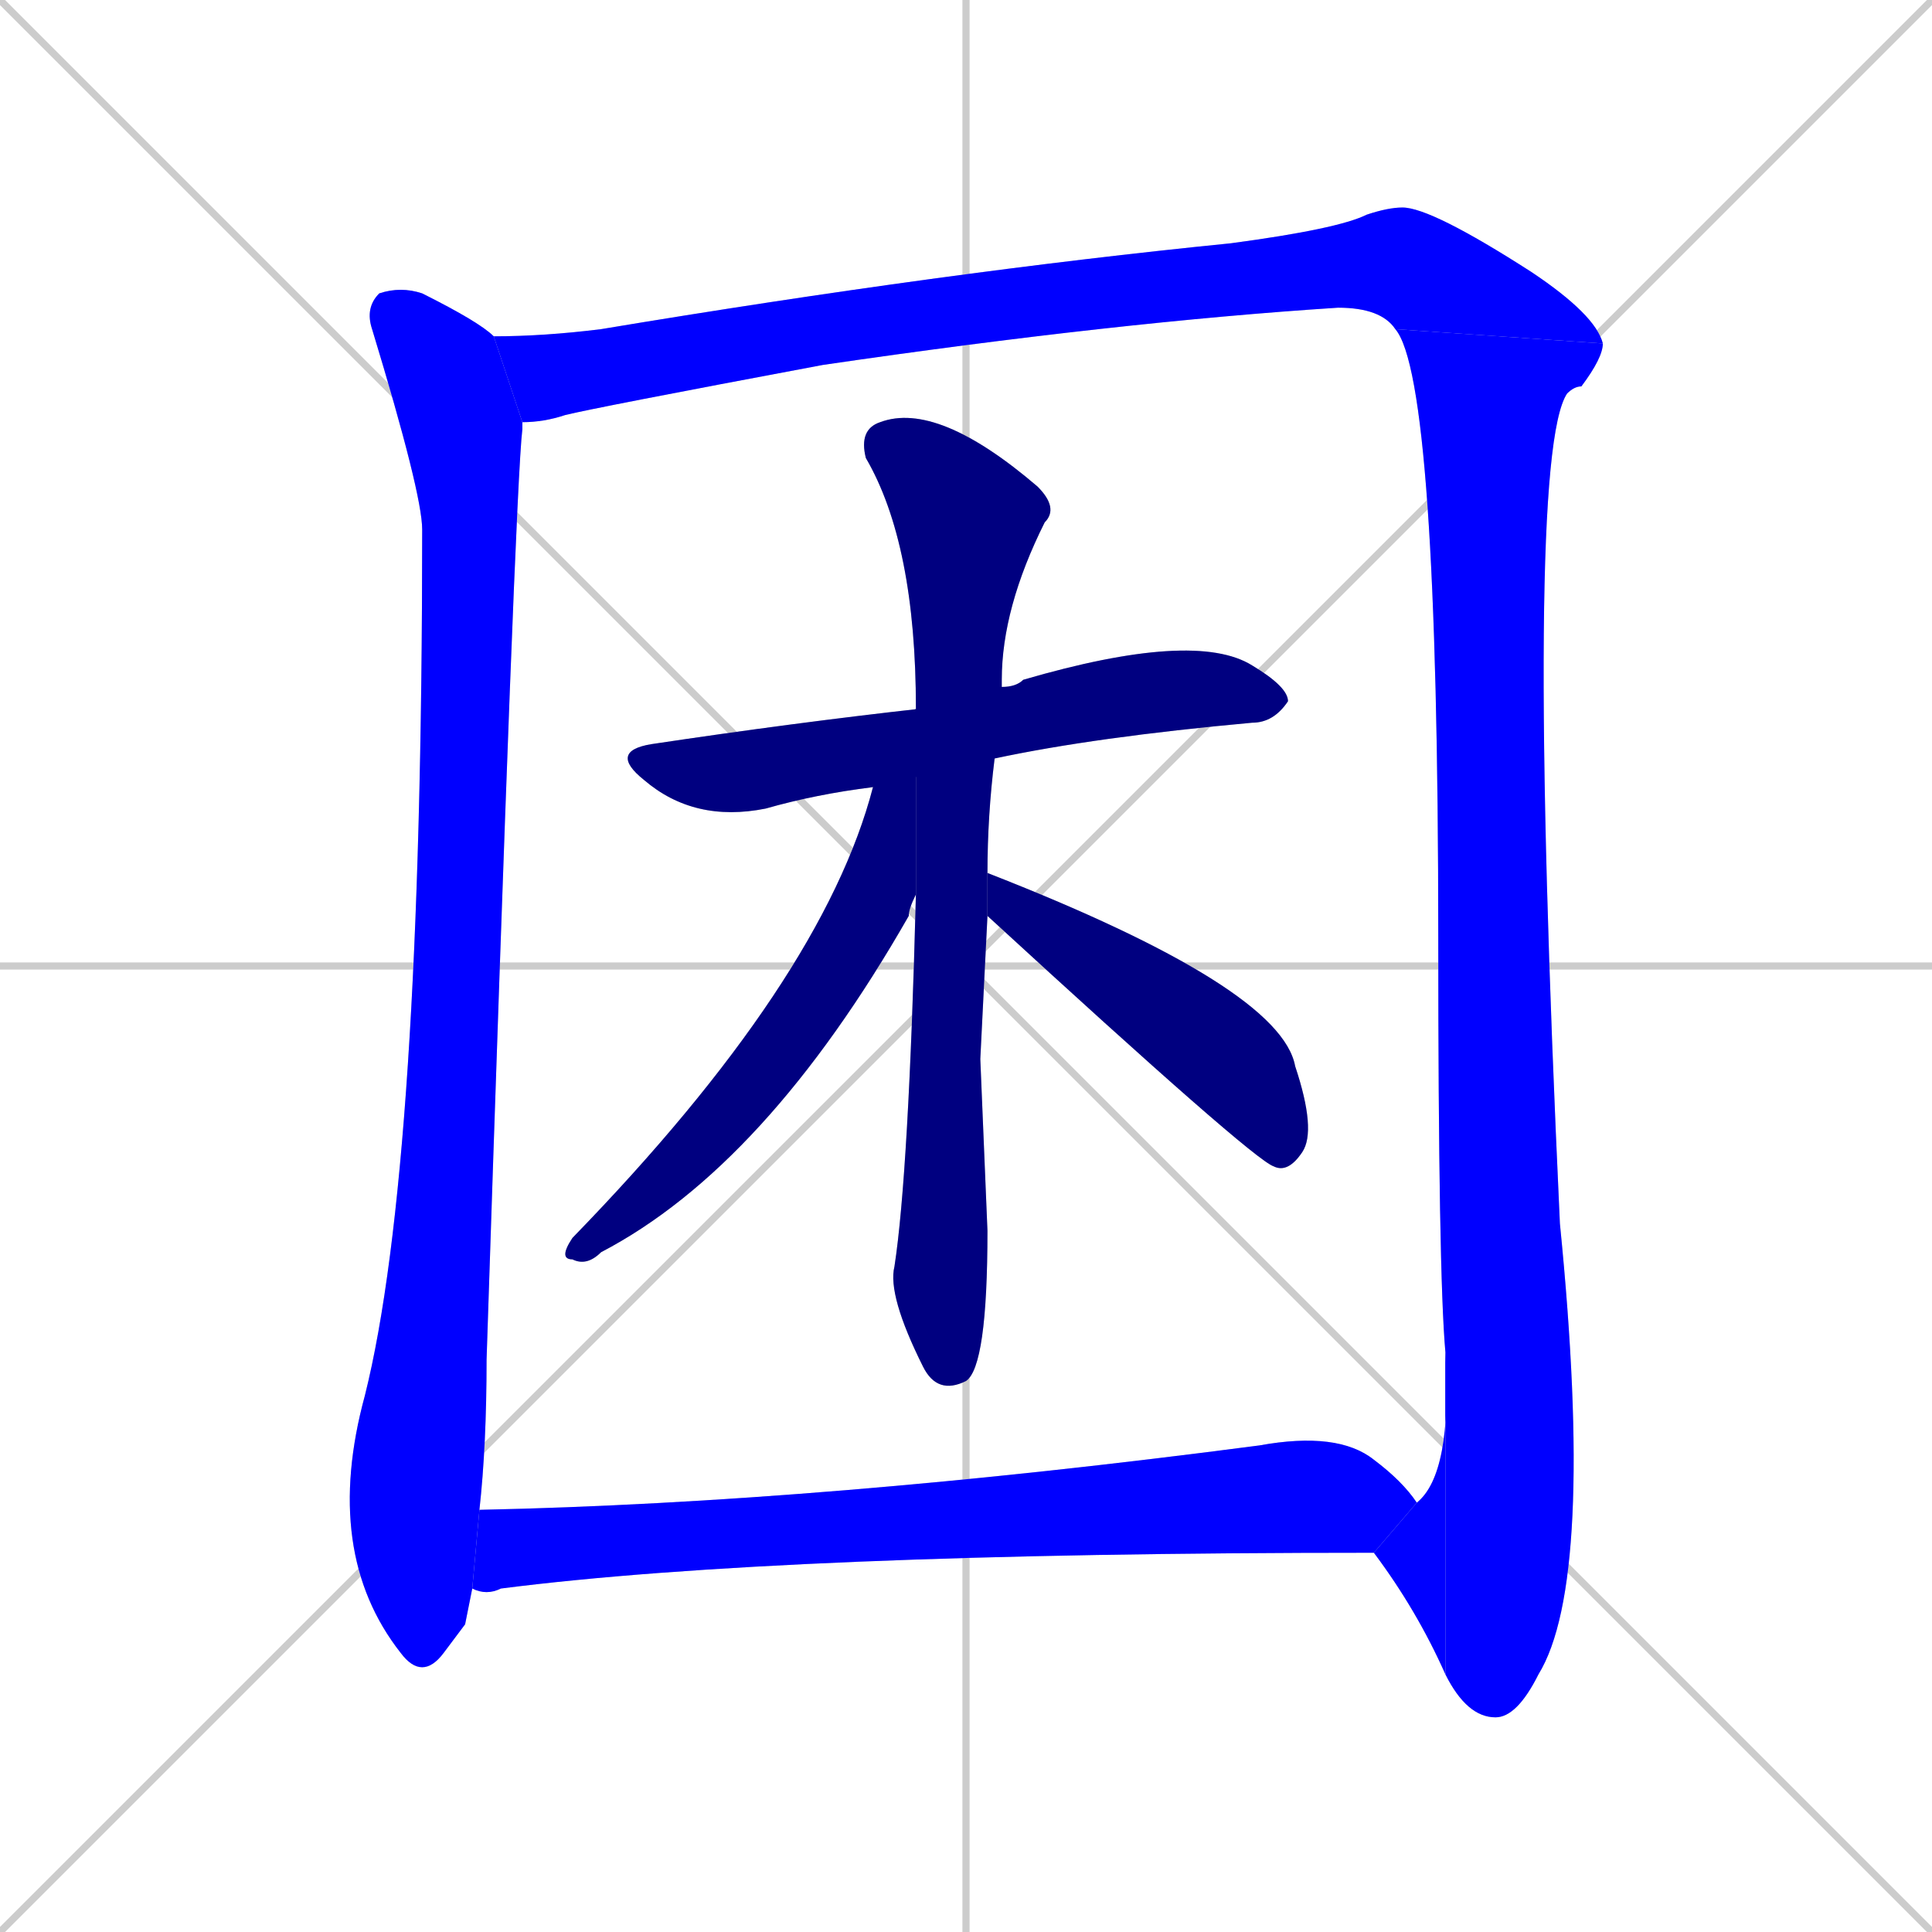 <svg xmlns="http://www.w3.org/2000/svg" xmlns:xlink="http://www.w3.org/1999/xlink" width="270" height="270"><defs><clipPath id="clip-mask-1"><rect x="45" y="40" width="28" height="195"><animate attributeName="y" from="-155" to="40" dur="0.722" begin="0; animate9.end + 1" id="animate1" fill="freeze"/></rect></clipPath><clipPath id="clip-mask-2"><rect x="69" y="29" width="155" height="30"><set attributeName="x" to="-86" begin="0; animate9.end + 1" /><animate attributeName="x" from="-86" to="69" dur="0.574" begin="animate1.end + 0.5" id="animate2" fill="freeze"/></rect></clipPath><clipPath id="clip-mask-3"><rect x="195" y="46" width="29" height="194"><set attributeName="y" to="-148" begin="0; animate9.end + 1" /><animate attributeName="y" from="-148" to="46" dur="0.719" begin="animate2.end" id="animate3" fill="freeze"/></rect></clipPath><clipPath id="clip-mask-4"><rect x="192" y="189" width="11" height="45"><set attributeName="x" to="203" begin="0; animate9.end + 1" /><animate attributeName="x" from="203" to="192" dur="0.041" begin="animate3.end" id="animate4" fill="freeze"/></rect></clipPath><clipPath id="clip-mask-5"><rect x="85" y="88" width="95" height="27"><set attributeName="x" to="-10" begin="0; animate9.end + 1" /><animate attributeName="x" from="-10" to="85" dur="0.352" begin="animate4.end + 0.5" id="animate5" fill="freeze"/></rect></clipPath><clipPath id="clip-mask-6"><rect x="120" y="56" width="28" height="139"><set attributeName="y" to="-83" begin="0; animate9.end + 1" /><animate attributeName="y" from="-83" to="56" dur="0.515" begin="animate5.end + 0.5" id="animate6" fill="freeze"/></rect></clipPath><clipPath id="clip-mask-7"><rect x="78" y="99" width="50" height="78"><set attributeName="y" to="21" begin="0; animate9.end + 1" /><animate attributeName="y" from="21" to="99" dur="0.289" begin="animate6.end + 0.5" id="animate7" fill="freeze"/></rect></clipPath><clipPath id="clip-mask-8"><rect x="138" y="122" width="46" height="42"><set attributeName="x" to="92" begin="0; animate9.end + 1" /><animate attributeName="x" from="92" to="138" dur="0.170" begin="animate7.end + 0.5" id="animate8" fill="freeze"/></rect></clipPath><clipPath id="clip-mask-9"><rect x="66" y="200" width="132" height="23"><set attributeName="x" to="-66" begin="0; animate9.end + 1" /><animate attributeName="x" from="-66" to="66" dur="0.489" begin="animate8.end + 0.5" id="animate9" fill="freeze"/></rect></clipPath></defs><path d="M 0 0 L 270 270 M 270 0 L 0 270 M 135 0 L 135 270 M 0 135 L 270 135" stroke="#CCCCCC" /><path d="M 65 227 L 62 231 Q 59 235 56 231 Q 45 217 51 195 Q 59 163 59 74 Q 59 69 52 46 Q 51 43 53 41 Q 56 40 59 41 Q 67 45 69 47 L 73 59 Q 73 59 73 60 Q 72 68 68 190 Q 68 202 67 211 L 66 222" fill="#CCCCCC"/><path d="M 195 46 Q 193 43 187 43 Q 156 45 115 51 Q 83 57 79 58 Q 76 59 73 59 L 69 47 Q 76 47 84 46 Q 132 38 172 34 Q 187 32 191 30 Q 194 29 196 29 Q 200 29 214 38 Q 223 44 224 48" fill="#CCCCCC"/><path d="M 202 189 Q 201 178 201 131 Q 201 53 195 46 L 224 48 Q 224 50 221 54 Q 220 54 219 55 Q 213 64 218 171 Q 223 221 215 234 Q 212 240 209 240 Q 205 240 202 234" fill="#CCCCCC"/><path d="M 198 210 Q 203 206 202 189 L 202 234 Q 198 225 192 217" fill="#CCCCCC"/><path d="M 122 110 Q 114 111 107 113 Q 97 115 90 109 Q 85 105 91 104 Q 111 101 129 99 L 140 96 Q 142 96 143 95 Q 167 88 175 93 Q 180 96 180 98 Q 178 101 175 101 Q 153 103 139 106" fill="#CCCCCC"/><path d="M 137 148 L 138 172 Q 138 191 135 193 Q 131 195 129 191 Q 124 181 125 177 Q 127 164 128 125 L 128 99 Q 128 76 121 64 Q 120 60 123 59 Q 131 56 145 68 Q 148 71 146 73 Q 140 85 140 95 Q 140 95 140 96 L 139 106 Q 138 114 138 122 L 138 122 L 138 128" fill="#CCCCCC"/><path d="M 128 125 Q 127 127 127 128 Q 107 163 84 175 Q 82 177 80 176 Q 78 176 80 173 Q 115 137 122 110 L 128 99" fill="#CCCCCC"/><path d="M 138 122 Q 179 138 181 149 Q 184 158 182 161 Q 180 164 178 163 Q 175 162 138 128" fill="#CCCCCC"/><path d="M 67 211 Q 115 210 176 202 Q 187 200 192 204 Q 196 207 198 210 L 192 217 Q 109 217 70 222 Q 68 223 66 222" fill="#CCCCCC"/><path d="M 65 227 L 62 231 Q 59 235 56 231 Q 45 217 51 195 Q 59 163 59 74 Q 59 69 52 46 Q 51 43 53 41 Q 56 40 59 41 Q 67 45 69 47 L 73 59 Q 73 59 73 60 Q 72 68 68 190 Q 68 202 67 211 L 66 222" fill="#0000ff" clip-path="url(#clip-mask-1)" /><path d="M 195 46 Q 193 43 187 43 Q 156 45 115 51 Q 83 57 79 58 Q 76 59 73 59 L 69 47 Q 76 47 84 46 Q 132 38 172 34 Q 187 32 191 30 Q 194 29 196 29 Q 200 29 214 38 Q 223 44 224 48" fill="#0000ff" clip-path="url(#clip-mask-2)" /><path d="M 202 189 Q 201 178 201 131 Q 201 53 195 46 L 224 48 Q 224 50 221 54 Q 220 54 219 55 Q 213 64 218 171 Q 223 221 215 234 Q 212 240 209 240 Q 205 240 202 234" fill="#0000ff" clip-path="url(#clip-mask-3)" /><path d="M 198 210 Q 203 206 202 189 L 202 234 Q 198 225 192 217" fill="#0000ff" clip-path="url(#clip-mask-4)" /><path d="M 122 110 Q 114 111 107 113 Q 97 115 90 109 Q 85 105 91 104 Q 111 101 129 99 L 140 96 Q 142 96 143 95 Q 167 88 175 93 Q 180 96 180 98 Q 178 101 175 101 Q 153 103 139 106" fill="#000080" clip-path="url(#clip-mask-5)" /><path d="M 137 148 L 138 172 Q 138 191 135 193 Q 131 195 129 191 Q 124 181 125 177 Q 127 164 128 125 L 128 99 Q 128 76 121 64 Q 120 60 123 59 Q 131 56 145 68 Q 148 71 146 73 Q 140 85 140 95 Q 140 95 140 96 L 139 106 Q 138 114 138 122 L 138 122 L 138 128" fill="#000080" clip-path="url(#clip-mask-6)" /><path d="M 128 125 Q 127 127 127 128 Q 107 163 84 175 Q 82 177 80 176 Q 78 176 80 173 Q 115 137 122 110 L 128 99" fill="#000080" clip-path="url(#clip-mask-7)" /><path d="M 138 122 Q 179 138 181 149 Q 184 158 182 161 Q 180 164 178 163 Q 175 162 138 128" fill="#000080" clip-path="url(#clip-mask-8)" /><path d="M 67 211 Q 115 210 176 202 Q 187 200 192 204 Q 196 207 198 210 L 192 217 Q 109 217 70 222 Q 68 223 66 222" fill="#0000ff" clip-path="url(#clip-mask-9)" /></svg>